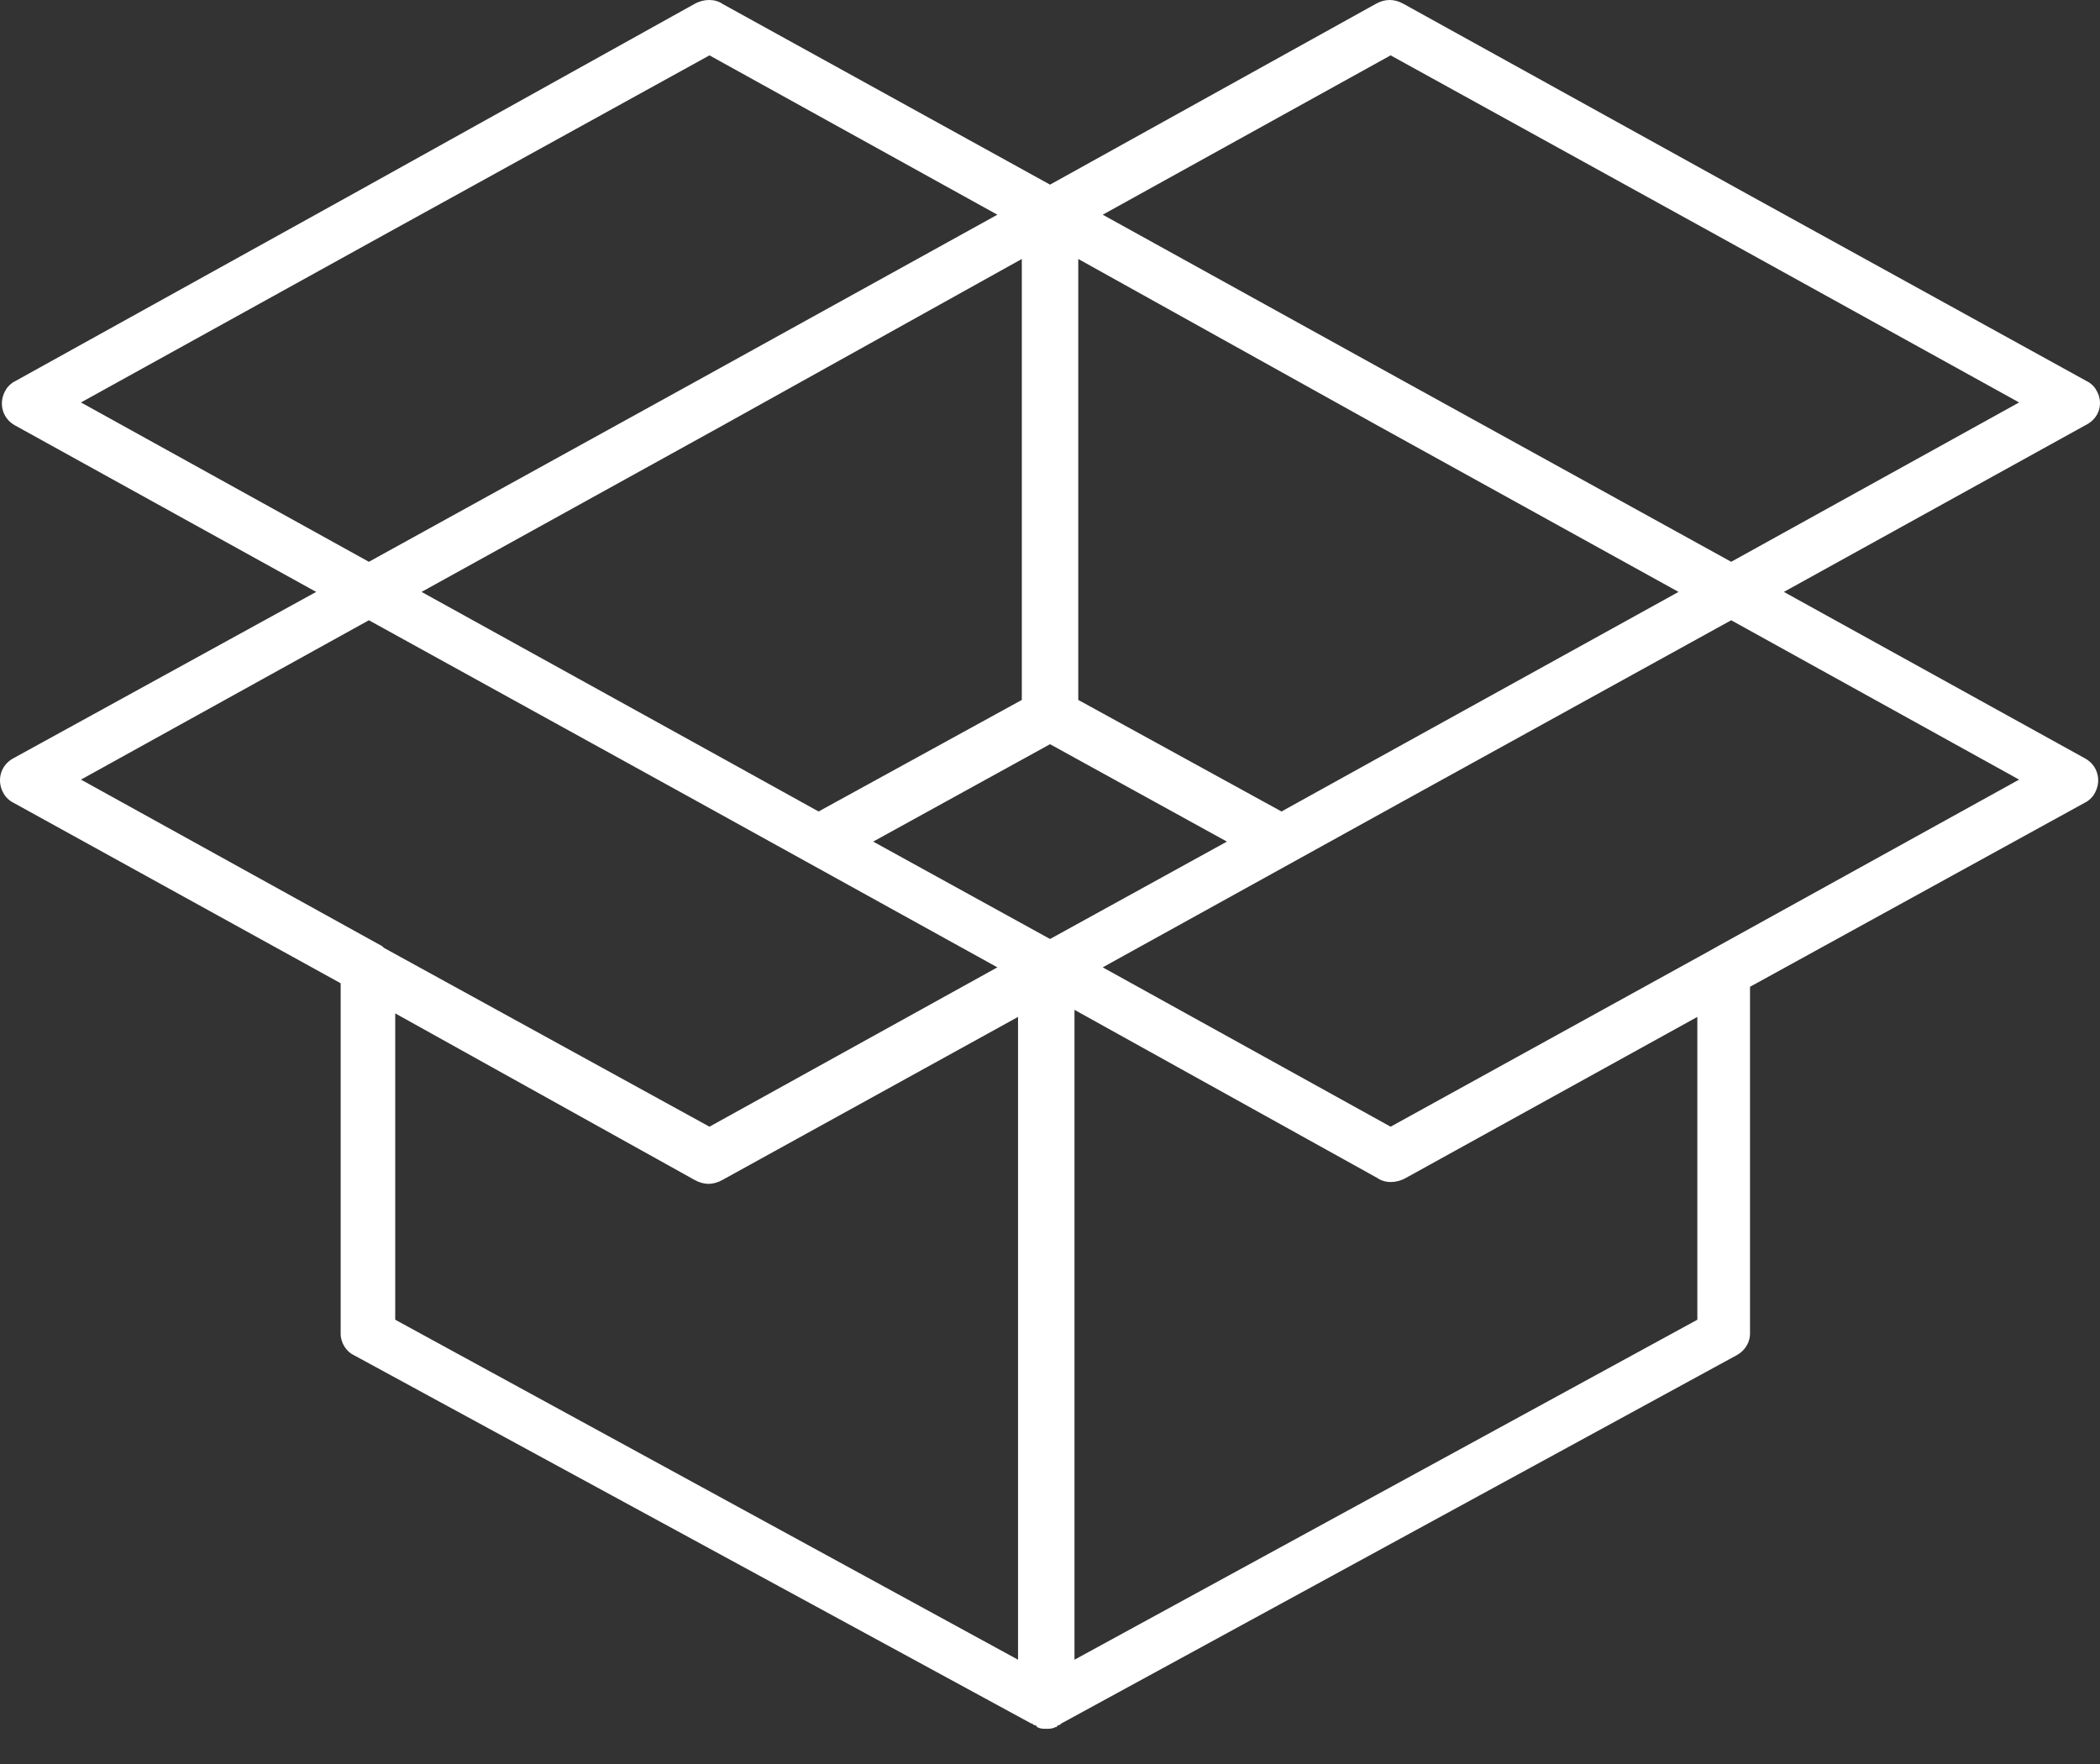 <svg width="50" height="42" viewBox="0 0 50 42" fill="none" xmlns="http://www.w3.org/2000/svg">
<rect x="0" y="0" width="50" height="42" fill="#333333" stroke="none"/>
<path d="M49.642 18.056L42.473 14.093L49.642 10.13C50 9.961 50.09 9.582 49.91 9.286C49.866 9.202 49.776 9.118 49.686 9.076L41.577 4.606L33.423 0.095C33.2 -0.032 32.975 -0.032 32.752 0.095L25.001 4.396L17.206 0.095C17.026 -0.032 16.757 -0.032 16.533 0.095L8.424 4.606L0.36 9.076C0.271 9.118 0.181 9.202 0.136 9.286C-0.043 9.582 0.047 9.961 0.36 10.13L7.528 14.093L0.315 18.056C0.002 18.225 -0.088 18.605 0.091 18.9C0.136 18.984 0.226 19.068 0.315 19.11L8.111 23.411V31.759C8.111 31.97 8.245 32.181 8.424 32.265L24.553 41.035C24.598 41.035 24.598 41.077 24.642 41.077C24.642 41.077 24.687 41.077 24.687 41.12C24.777 41.162 24.822 41.162 24.911 41.162C25.001 41.162 25.046 41.162 25.135 41.12C25.135 41.12 25.18 41.12 25.18 41.077C25.225 41.077 25.225 41.077 25.27 41.035L41.353 32.265C41.577 32.139 41.667 31.928 41.667 31.759V23.495L49.642 19.11C49.731 19.068 49.821 18.984 49.866 18.9C50.045 18.605 49.955 18.225 49.642 18.056ZM33.11 1.318L40.906 5.618L48.074 9.582L41.219 13.376L33.424 9.076L26.255 5.112L33.11 1.318ZM25.673 6.166L32.796 10.13L39.965 14.093L32.796 18.056L30.512 19.321L25.673 16.665V6.166ZM1.928 9.582L9.096 5.618L16.892 1.318L23.747 5.112L16.578 9.076L8.783 13.376L1.928 9.582ZM24.329 6.166V16.665L19.49 19.321L17.206 18.056L10.037 14.093L17.206 10.13L24.329 6.166ZM9.096 22.526L1.928 18.562L8.783 14.768L16.578 19.068L23.747 23.032L16.892 26.826L9.141 22.568L9.096 22.526ZM24.239 39.517L9.41 31.422V24.128L16.533 28.091C16.757 28.218 16.981 28.218 17.206 28.091L24.239 24.212V39.517ZM25.001 22.357L20.79 20.038L25.001 17.719L29.212 20.038L25.001 22.357ZM40.413 31.422L25.583 39.517V24.044L32.796 28.049C32.976 28.175 33.245 28.175 33.468 28.049L40.413 24.212V31.422ZM40.905 22.526L40.681 22.652L33.11 26.826L26.255 23.032L33.423 19.068L41.219 14.768L48.074 18.562L40.905 22.526Z" fill="white"/>
</svg>
